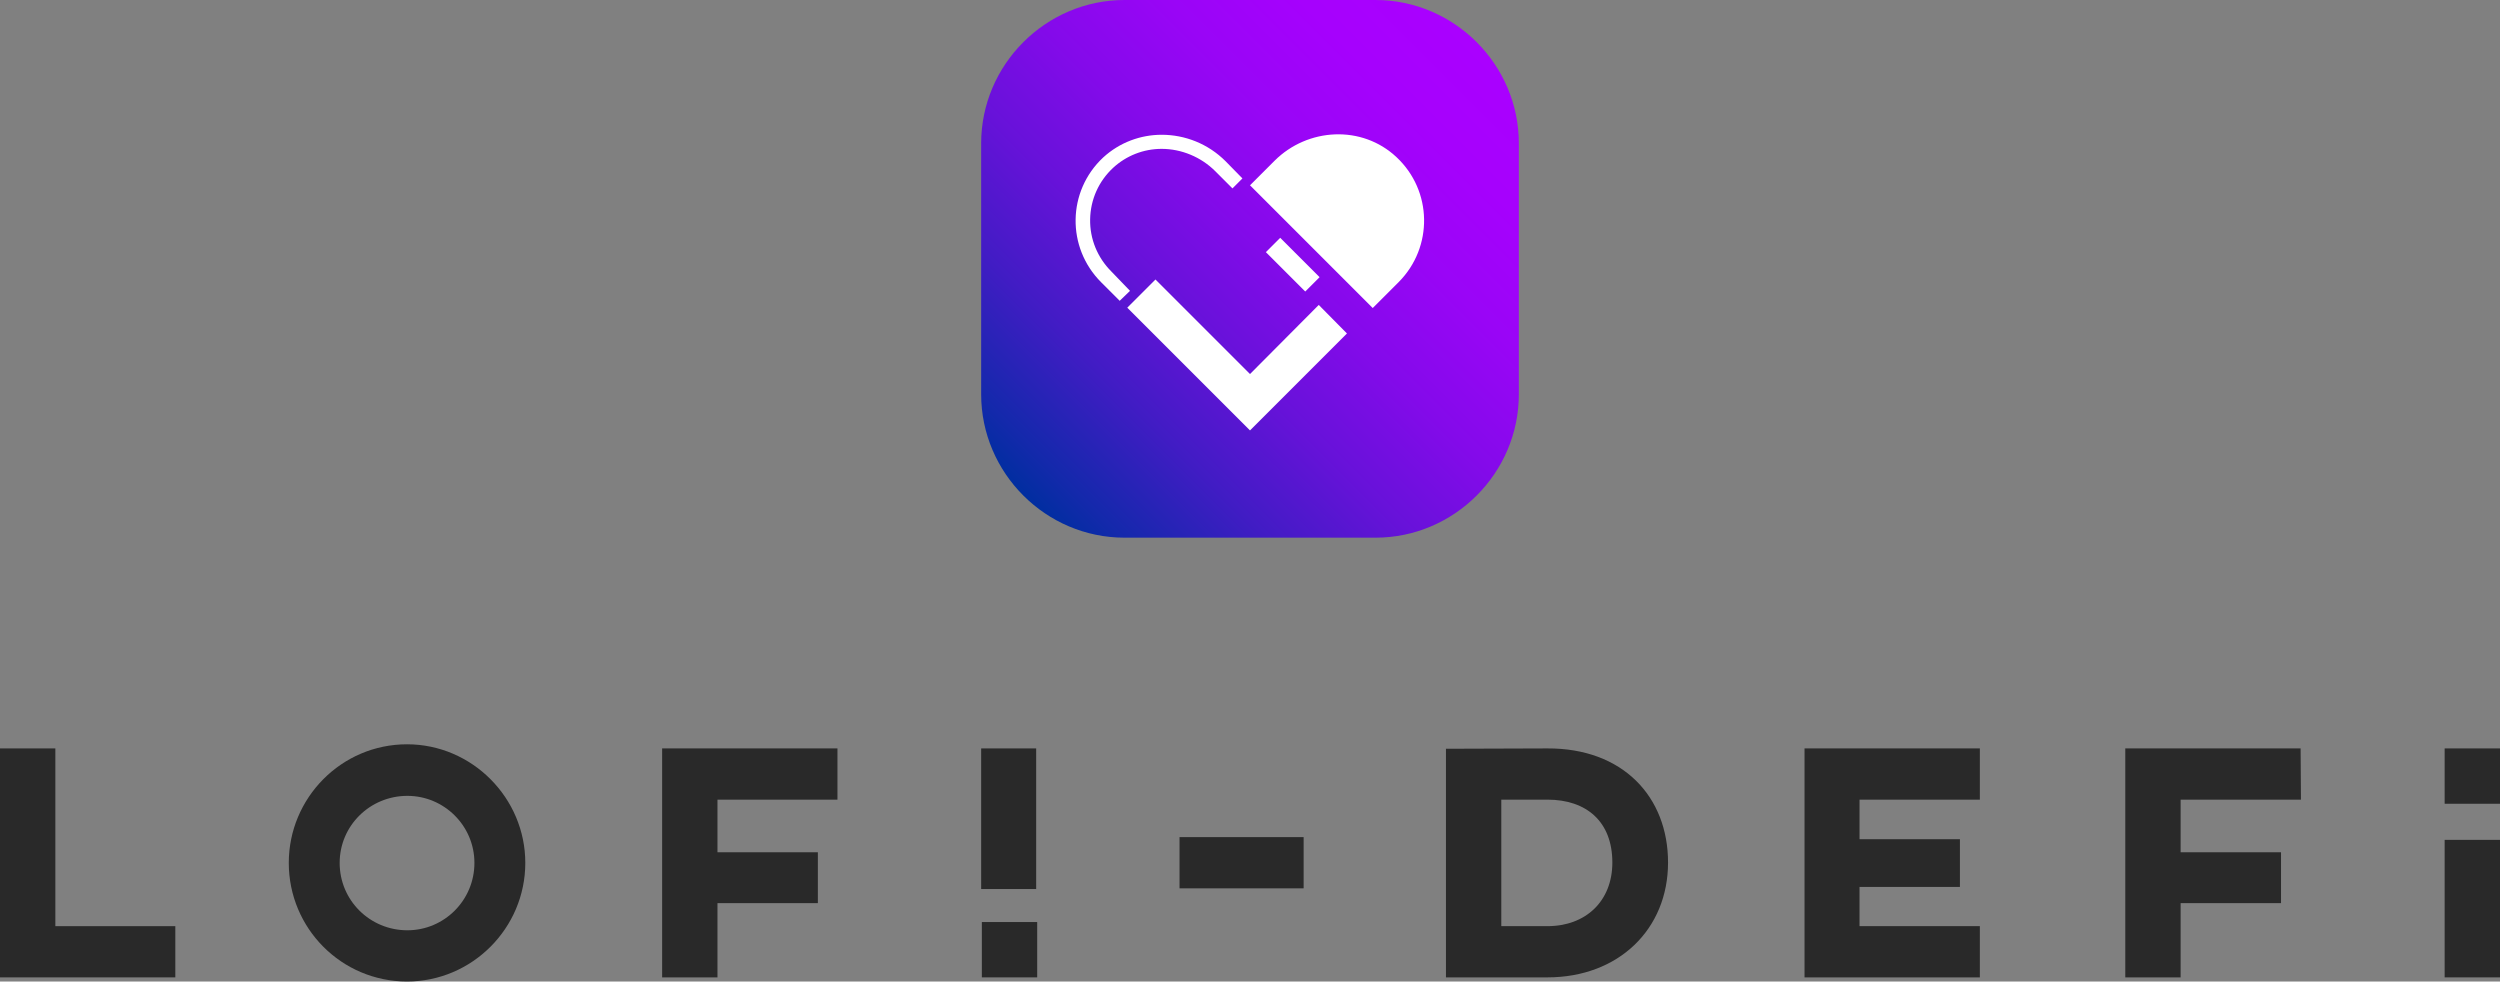 <?xml version="1.0" encoding="utf-8"?>
<!-- Generator: Adobe Illustrator 25.2.1, SVG Export Plug-In . SVG Version: 6.00 Build 0)  -->
<svg version="1.1" id="Layer_1" xmlns="http://www.w3.org/2000/svg" xmlns:xlink="http://www.w3.org/1999/xlink" x="0px" y="0px"
	 viewBox="0 0 727.2 285.5" style="enable-background:new 0 0 727.2 285.5;" xml:space="preserve">
<rect x="0" y="0" width="727.2" height="285.5" fill="#808080" stroke="none"/>
<style type="text/css">
	.st0{fill:#292929;}
	.st1{fill:url(#SVGID_1_);}
	.st2{fill:#FFFFFF;}
</style>
<g>
	<g>
		<path class="st0" d="M16,269.4h35v14.9H0v-66.6h16.1v51.7H16z"/>
		<path class="st0" d="M152.8,251c0,19-15.5,34.5-34.4,34.5C99.3,285.5,84,270,84,251c0-18.9,15.3-34.5,34.4-34.5
			C137.3,216.5,152.8,232.1,152.8,251z M98.8,251c0,10.9,8.8,19.6,19.7,19.6c10.7,0,19.5-8.7,19.5-19.6c0-10.8-8.8-19.5-19.5-19.5
			C107.6,231.5,98.8,240.2,98.8,251z"/>
		<path class="st0" d="M243.7,232.6h-35v15.3h29.2v14.8h-29.2v21.6h-16.1v-66.6h51v14.9L243.7,232.6L243.7,232.6z"/>
		<path class="st0" d="M301.4,258.6h-16v-40.9h16V258.6z"/>
		<path class="st0" d="M379.2,258.4h-36.1v-14.9h36.1V258.4z"/>
		<path class="st0" d="M485.2,250.9c0,19.4-14.4,33.4-35.1,33.4h-29.5v-66.5l29.5-0.1C472,217.6,485.2,231.7,485.2,250.9z
			 M436.7,269.4h13.4c11.2,0,18.9-7.3,18.9-18.5c0-11.9-7.5-18.3-18.9-18.3h-13.4V269.4z"/>
		<path class="st0" d="M575.9,217.7v14.9h-35v11.5h29.2V258h-29.2v11.4h35v14.9h-51v-66.6L575.9,217.7L575.9,217.7z"/>
		<path class="st0" d="M669.3,232.6h-35v15.3h29.2v14.8h-29.2v21.6h-16.1v-66.6h51L669.3,232.6L669.3,232.6z"/>
		<path class="st0" d="M727.2,284.3h-16.1v-40h16.1V284.3z"/>
		<rect x="285.6" y="268.2" class="st0" width="16.1" height="16.1"/>
		<rect x="711.1" y="217.7" class="st0" width="16.1" height="16.1"/>
	</g>
	<g>
		<g id="Layer_2_4_">
			<g>
				
					<linearGradient id="SVGID_1_" gradientUnits="userSpaceOnUse" x1="297.669" y1="164.769" x2="429.531" y2="296.631" gradientTransform="matrix(1 0 0 -1 0 308.9)">
					<stop  offset="0" style="stop-color:#002EA0"/>
					<stop  offset="5.972254e-02" style="stop-color:#1329AB"/>
					<stop  offset="0.221" style="stop-color:#411CC4"/>
					<stop  offset="0.383" style="stop-color:#6712D9"/>
					<stop  offset="0.542" style="stop-color:#840AEA"/>
					<stop  offset="0.7" style="stop-color:#9905F6"/>
					<stop  offset="0.854" style="stop-color:#A601FD"/>
					<stop  offset="1" style="stop-color:#AA00FF"/>
				</linearGradient>
				<path class="st1" d="M441.8,114.7c0,22.9-18.8,41.7-41.7,41.7h-73c-22.9,0-41.7-18.8-41.7-41.7v-73c0-22.9,18.8-41.7,41.7-41.7
					h73c22.9,0,41.7,18.8,41.7,41.7V114.7z"/>
			</g>
		</g>
		<g>
			<polygon class="st2" points="383.6,88.7 363.6,108.8 336.1,81.3 327.9,89.5 363.6,125.2 391.8,97 			"/>
			
				<rect x="373.1" y="68.9" transform="matrix(0.707 -0.707 0.707 0.707 55.722 288.412)" class="st2" width="5.9" height="16.2"/>
			<path class="st2" d="M406.2,45.7c-10-9.4-25.8-8.6-35.5,1.1l-7.1,7.1l35.7,35.7l7.6-7.6C416.9,71.9,416.7,55.5,406.2,45.7z"/>
			<path class="st2" d="M323.3,79c-4.1-4.1-6.3-9.5-6.2-15.2c0.1-5.8,2.5-11.1,6.7-15c3.8-3.5,8.8-5.5,14.1-5.5
				c5.8,0,11.5,2.4,15.6,6.5l5,5l2.9-2.9l-4.9-5c-5.1-5.1-11.8-7.7-18.6-7.7c-6.1,0-12.2,2.2-17,6.6c-10.5,9.8-10.7,26.2-0.6,36.3
				l5.4,5.4l3-2.9L323.3,79z"/>
		</g>
	</g>
</g>
</svg>

